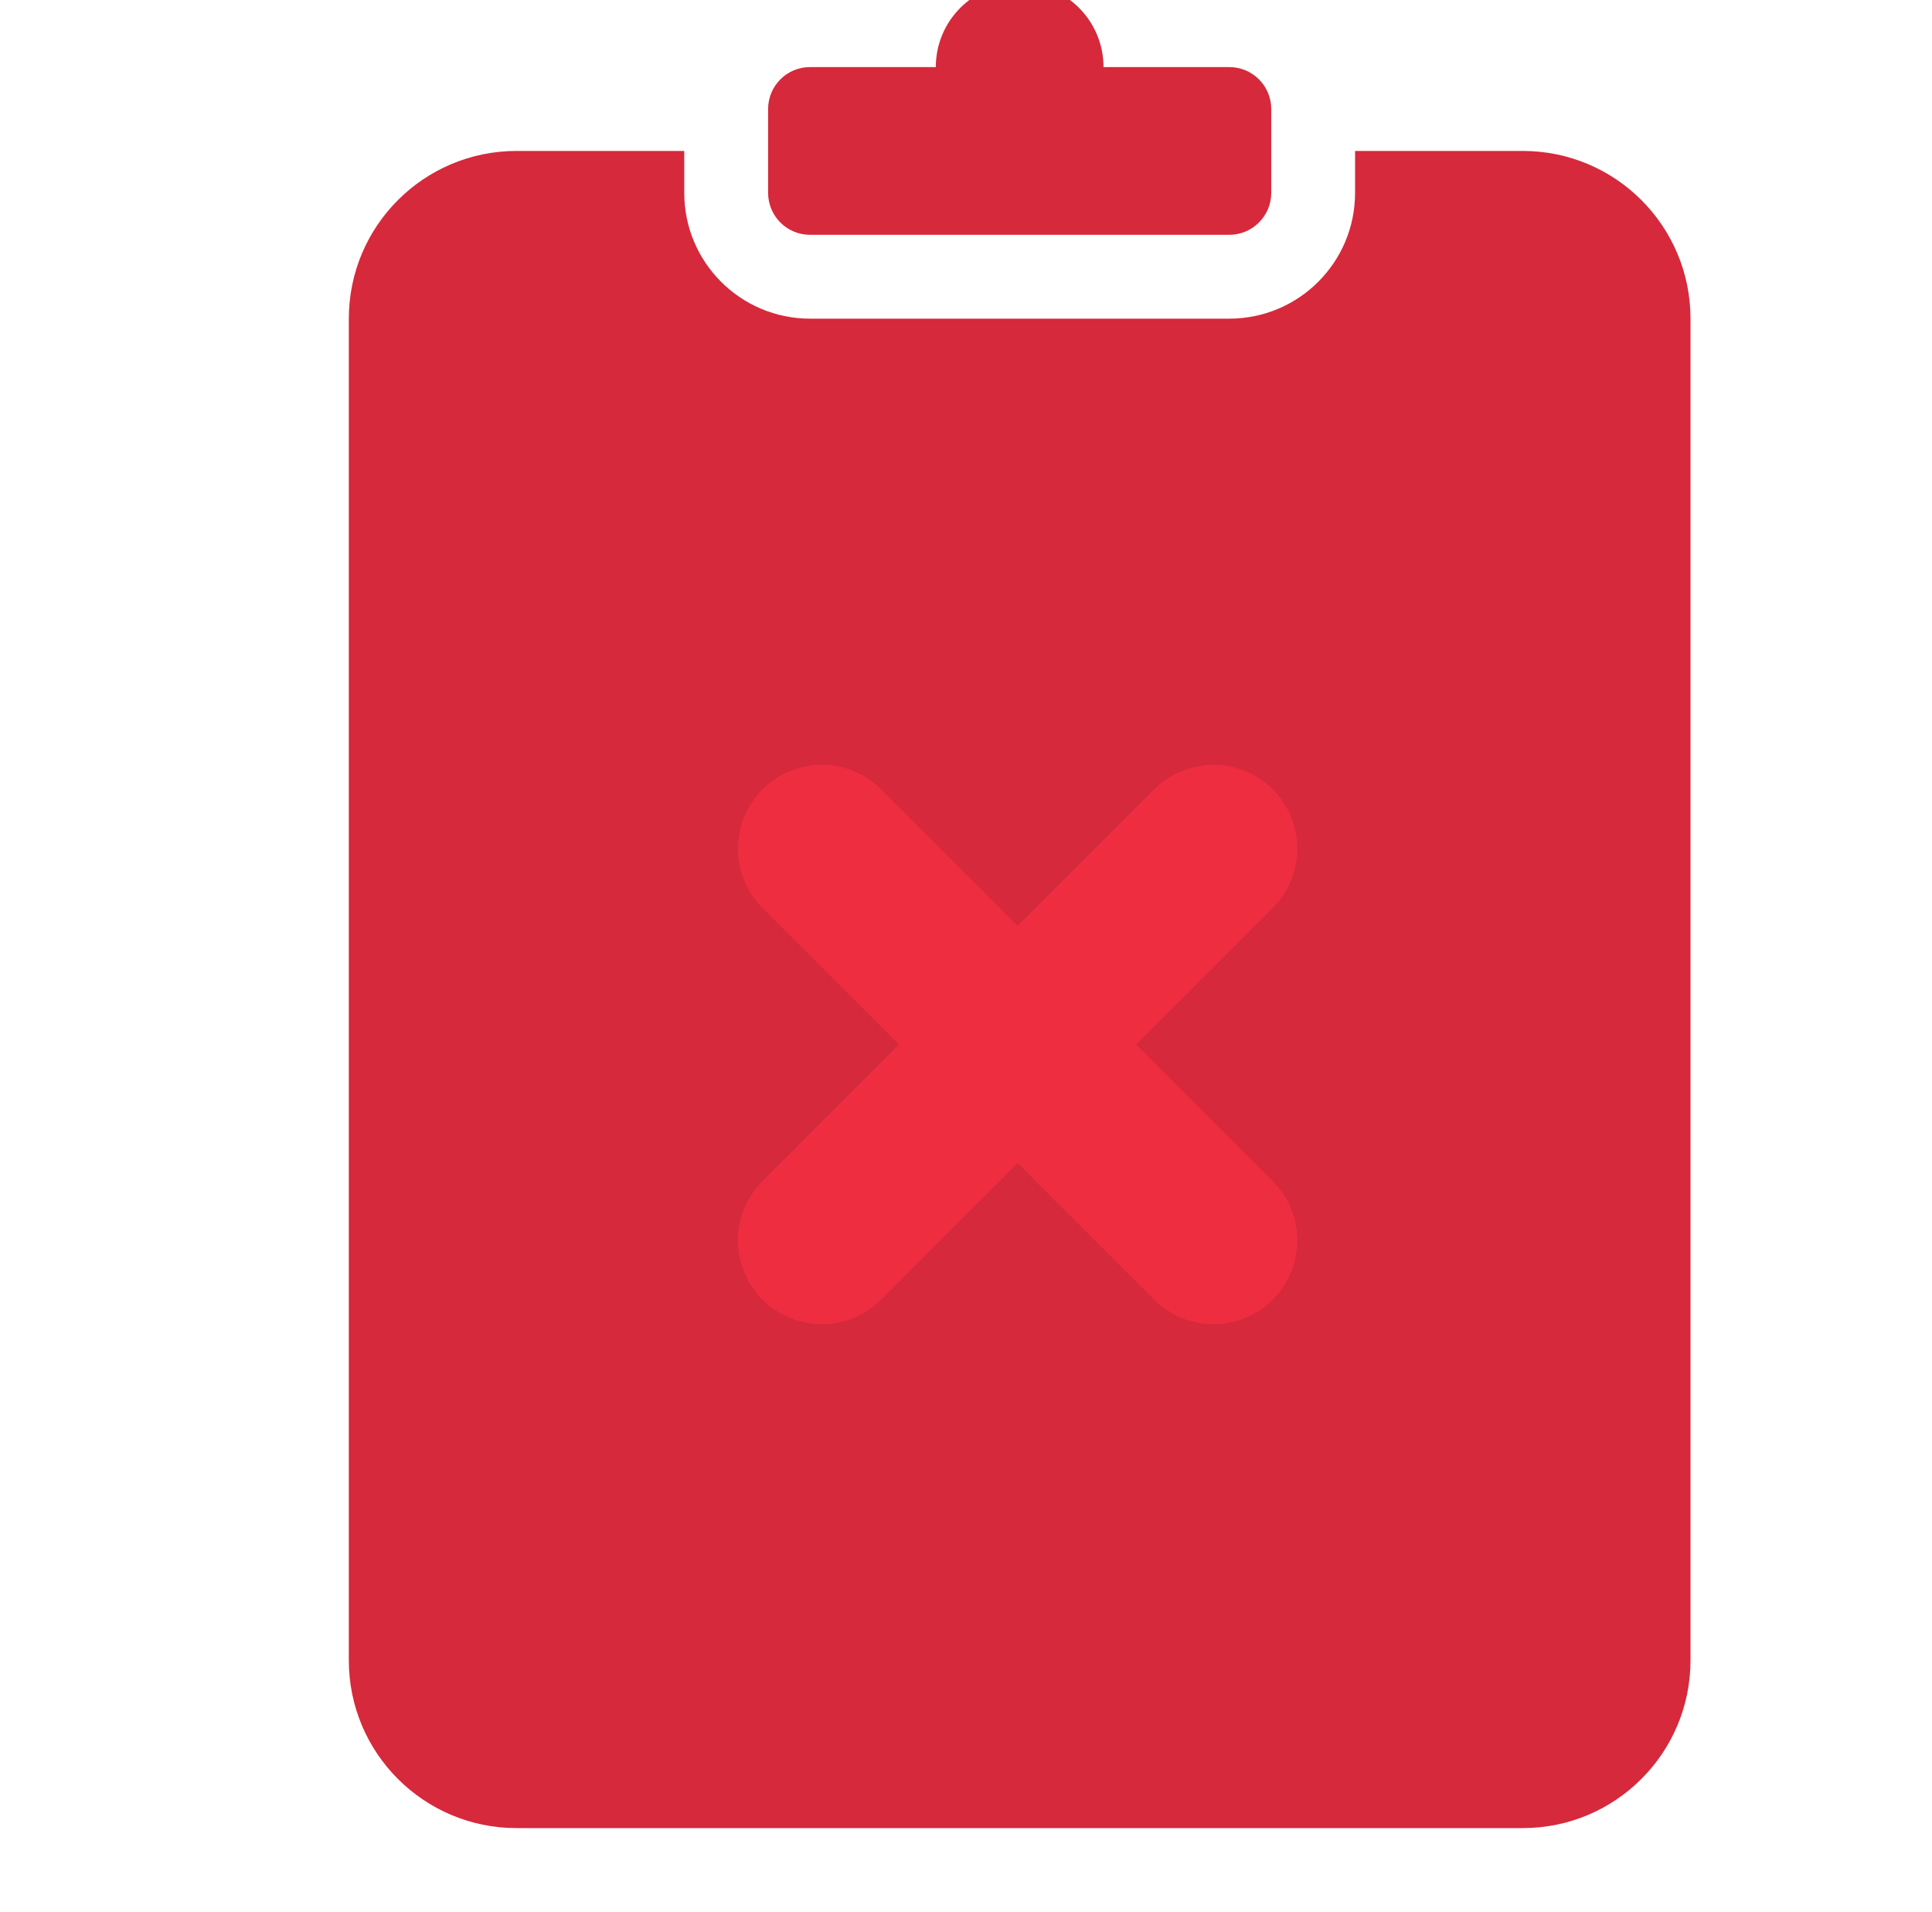 <svg width="96" height="95" viewBox="0 0 96 95" fill="none" xmlns="http://www.w3.org/2000/svg">
<path fill-rule="evenodd" clip-rule="evenodd" d="M34 7.5V9.583C34 13.035 36.798 15.833 40.25 15.833H61.083C64.535 15.833 67.333 13.035 67.333 9.583V7.5H75.667C80.269 7.5 84 11.231 84 15.833V82.5C84 87.102 80.269 90.833 75.667 90.833H25.667C21.064 90.833 17.333 87.102 17.333 82.5V15.833C17.333 11.231 21.064 7.5 25.667 7.5H34Z" fill="#D6293B"/>
<path fill-rule="evenodd" clip-rule="evenodd" d="M50.565 46.005L57.35 39.22C58.977 37.593 61.615 37.593 63.242 39.22C64.87 40.848 64.87 43.486 63.242 45.113L56.457 51.898L63.242 58.683C64.87 60.31 64.87 62.949 63.242 64.576C61.615 66.203 58.977 66.203 57.35 64.576L50.565 57.791L43.78 64.576C42.152 66.203 39.514 66.203 37.887 64.576C36.26 62.949 36.26 60.31 37.887 58.683L44.672 51.898L37.887 45.113C36.26 43.486 36.26 40.848 37.887 39.22C39.514 37.593 42.152 37.593 43.78 39.22L50.565 46.005Z" fill="#EE2D41"/>
<path fill-rule="evenodd" clip-rule="evenodd" d="M46.5 3.333C46.5 1.032 48.365 -0.833 50.667 -0.833C52.968 -0.833 54.833 1.032 54.833 3.333H61.083C62.234 3.333 63.167 4.266 63.167 5.417V9.583C63.167 10.734 62.234 11.667 61.083 11.667H40.25C39.099 11.667 38.167 10.734 38.167 9.583V5.417C38.167 4.266 39.099 3.333 40.25 3.333H46.5Z" fill="#D6293B"/>
</svg>

